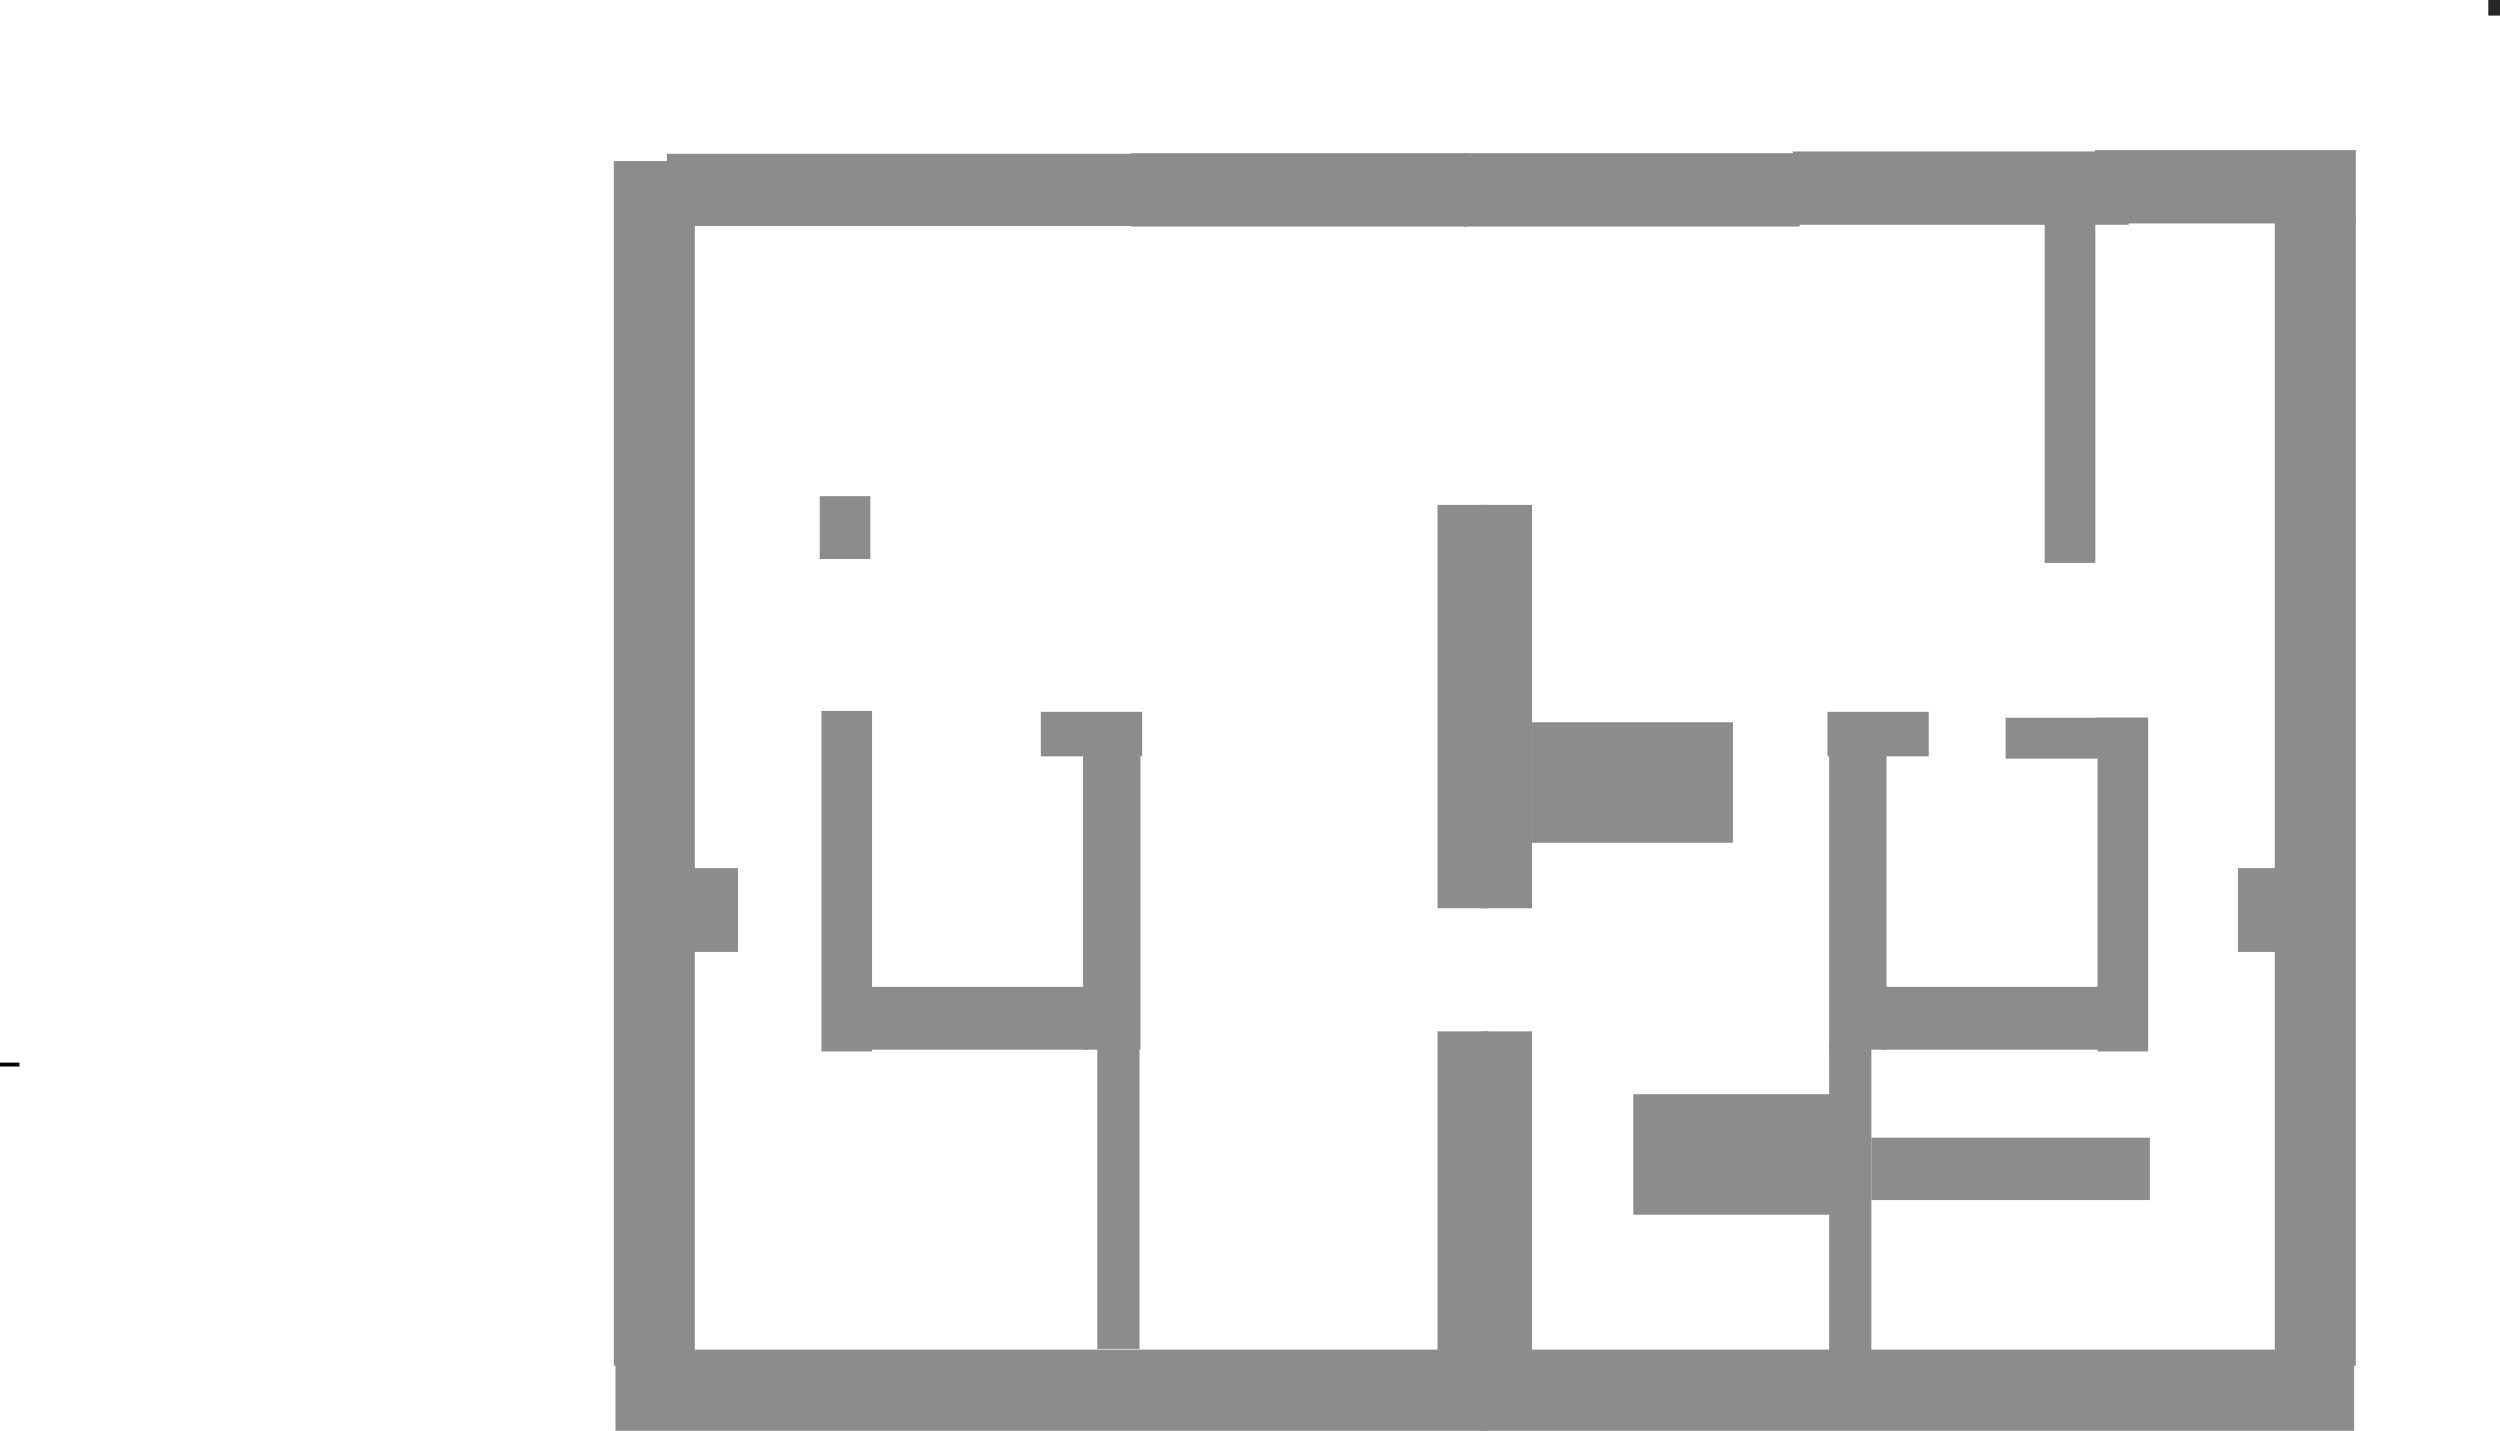 <svg version="1.1" xmlns="http://www.w3.org/2000/svg" xmlns:xlink="http://www.w3.org/1999/xlink" width="641.5" height="367.146" viewBox="0,0,641.5,367.146"><g transform="translate(141.5,25.313)"><g data-paper-data="{&quot;isPaintingLayer&quot;:true}" fill-rule="nonzero" stroke="none" stroke-width="0" stroke-linecap="butt" stroke-linejoin="miter" stroke-miterlimit="10" stroke-dasharray="" stroke-dashoffset="0" style="mix-blend-mode: normal"><path d="M500,-25.313v4h-3v-4z" data-paper-data="{&quot;index&quot;:null}" fill="#272727"/><path d="M463,30.757v294.385h-20.791v-294.385z" data-paper-data="{&quot;index&quot;:null}" fill="#8c8c8c"/><path d="M445.674,197.441v21.508h-12.924v-21.508z" data-paper-data="{&quot;index&quot;:null}" fill="#8c8c8c"/><path d="M396.157,31.757v87.375h-12.994v-87.375z" data-paper-data="{&quot;index&quot;:null}" fill="#8c8c8c"/><path d="M409.724,158.799v85.69h-12.994v-85.69z" data-paper-data="{&quot;index&quot;:null}" fill="#8c8c8c"/><path d="M463,13.207v18.819h-66.992v-18.819z" data-paper-data="{&quot;index&quot;:null}" fill="#8c8c8c"/><path d="M396.96,158.857v10.503h-23.823v-10.503z" data-paper-data="{&quot;index&quot;:null}" fill="#8c8c8c"/><path d="M353.416,157.338v11.426h-25.988v-11.426z" data-paper-data="{&quot;index&quot;:null}" fill="#8c8c8c"/><path d="M342.587,165.404v78.637h-14.727v-78.637z" data-paper-data="{&quot;index&quot;:null}" fill="#8c8c8c"/><path d="M399.762,227.91v16.131h-58.474v-16.131z" data-paper-data="{&quot;index&quot;:null}" fill="#8c8c8c"/><path d="M404.724,13.553v18.819h-86.195v-18.819z" data-paper-data="{&quot;index&quot;:null}" fill="#8c8c8c"/><path d="M338.689,242.697v84.031h-10.828v-84.031z" data-paper-data="{&quot;index&quot;:null}" fill="#8c8c8c"/><path d="M410.157,266.613v16.019h-71.468v-16.019z" data-paper-data="{&quot;index&quot;:null}" fill="#8c8c8c"/><path d="M238.634,207.747v-103.505h12.994v103.505z" data-paper-data="{&quot;index&quot;:null}" fill="#8c8c8c"/><path d="M234.067,32.82v-18.819h86.195v18.819z" data-paper-data="{&quot;index&quot;:null}" fill="#8c8c8c"/><path d="M303.172,160.027v30.917h-51.544v-30.917z" data-paper-data="{&quot;index&quot;:null}" fill="#8c8c8c"/><path d="M329.16,255.467v30.917h-51.544v-30.917z" data-paper-data="{&quot;index&quot;:null}" fill="#8c8c8c"/><path d="M238.634,322.006v-82.67h12.994v82.67z" data-paper-data="{&quot;index&quot;:null}" fill="#8c8c8c"/><path d="M462.567,320.998v20.835h-223.933v-20.835z" data-paper-data="{&quot;index&quot;:null}" fill="#8c8c8c"/><path d="M36.791,16.013v309.13h-20.791v-309.13z" data-paper-data="{&quot;index&quot;:null}" fill="#8c8c8c"/><path d="M47.874,197.441v21.508h-14.549v-21.508z" data-paper-data="{&quot;index&quot;:null}" fill="#8c8c8c"/><path d="M81.837,102.001v16.131h-12.994v-16.131z" data-paper-data="{&quot;index&quot;:null}" fill="#8c8c8c"/><path d="M82.27,157.114v87.375h-12.994v-87.375z" data-paper-data="{&quot;index&quot;:null}" fill="#8c8c8c"/><path d="M151.573,157.338v11.426h-25.988v-11.426z" data-paper-data="{&quot;index&quot;:null}" fill="#8c8c8c"/><path d="M151.14,165.404v78.637h-14.727v-78.637z" data-paper-data="{&quot;index&quot;:null}" fill="#8c8c8c"/><path d="M137.712,227.91v16.131h-58.474v-16.131z" data-paper-data="{&quot;index&quot;:null}" fill="#8c8c8c"/><path d="M150.471,14.153v18.519h-120.846v-18.519z" data-paper-data="{&quot;index&quot;:null}" fill="#8c8c8c"/><path d="M150.904,242.697v78.135h-10.828v-78.135z" data-paper-data="{&quot;index&quot;:null}" fill="#8c8c8c"/><path d="M227.372,207.747v-103.505h12.994v103.505z" data-paper-data="{&quot;index&quot;:null}" fill="#8c8c8c"/><path d="M148.738,32.82v-18.819h86.195v18.819z" data-paper-data="{&quot;index&quot;:null}" fill="#8c8c8c"/><path d="M227.372,322.006v-82.67h12.994v82.67z" data-paper-data="{&quot;index&quot;:null}" fill="#8c8c8c"/><path d="M240.366,320.998v20.835h-223.933v-20.835z" data-paper-data="{&quot;index&quot;:null}" fill="#8c8c8c"/><path d="M-136.5,247.354v1h-5v-1z" data-paper-data="{&quot;index&quot;:null}" fill="#000000"/></g></g></svg>